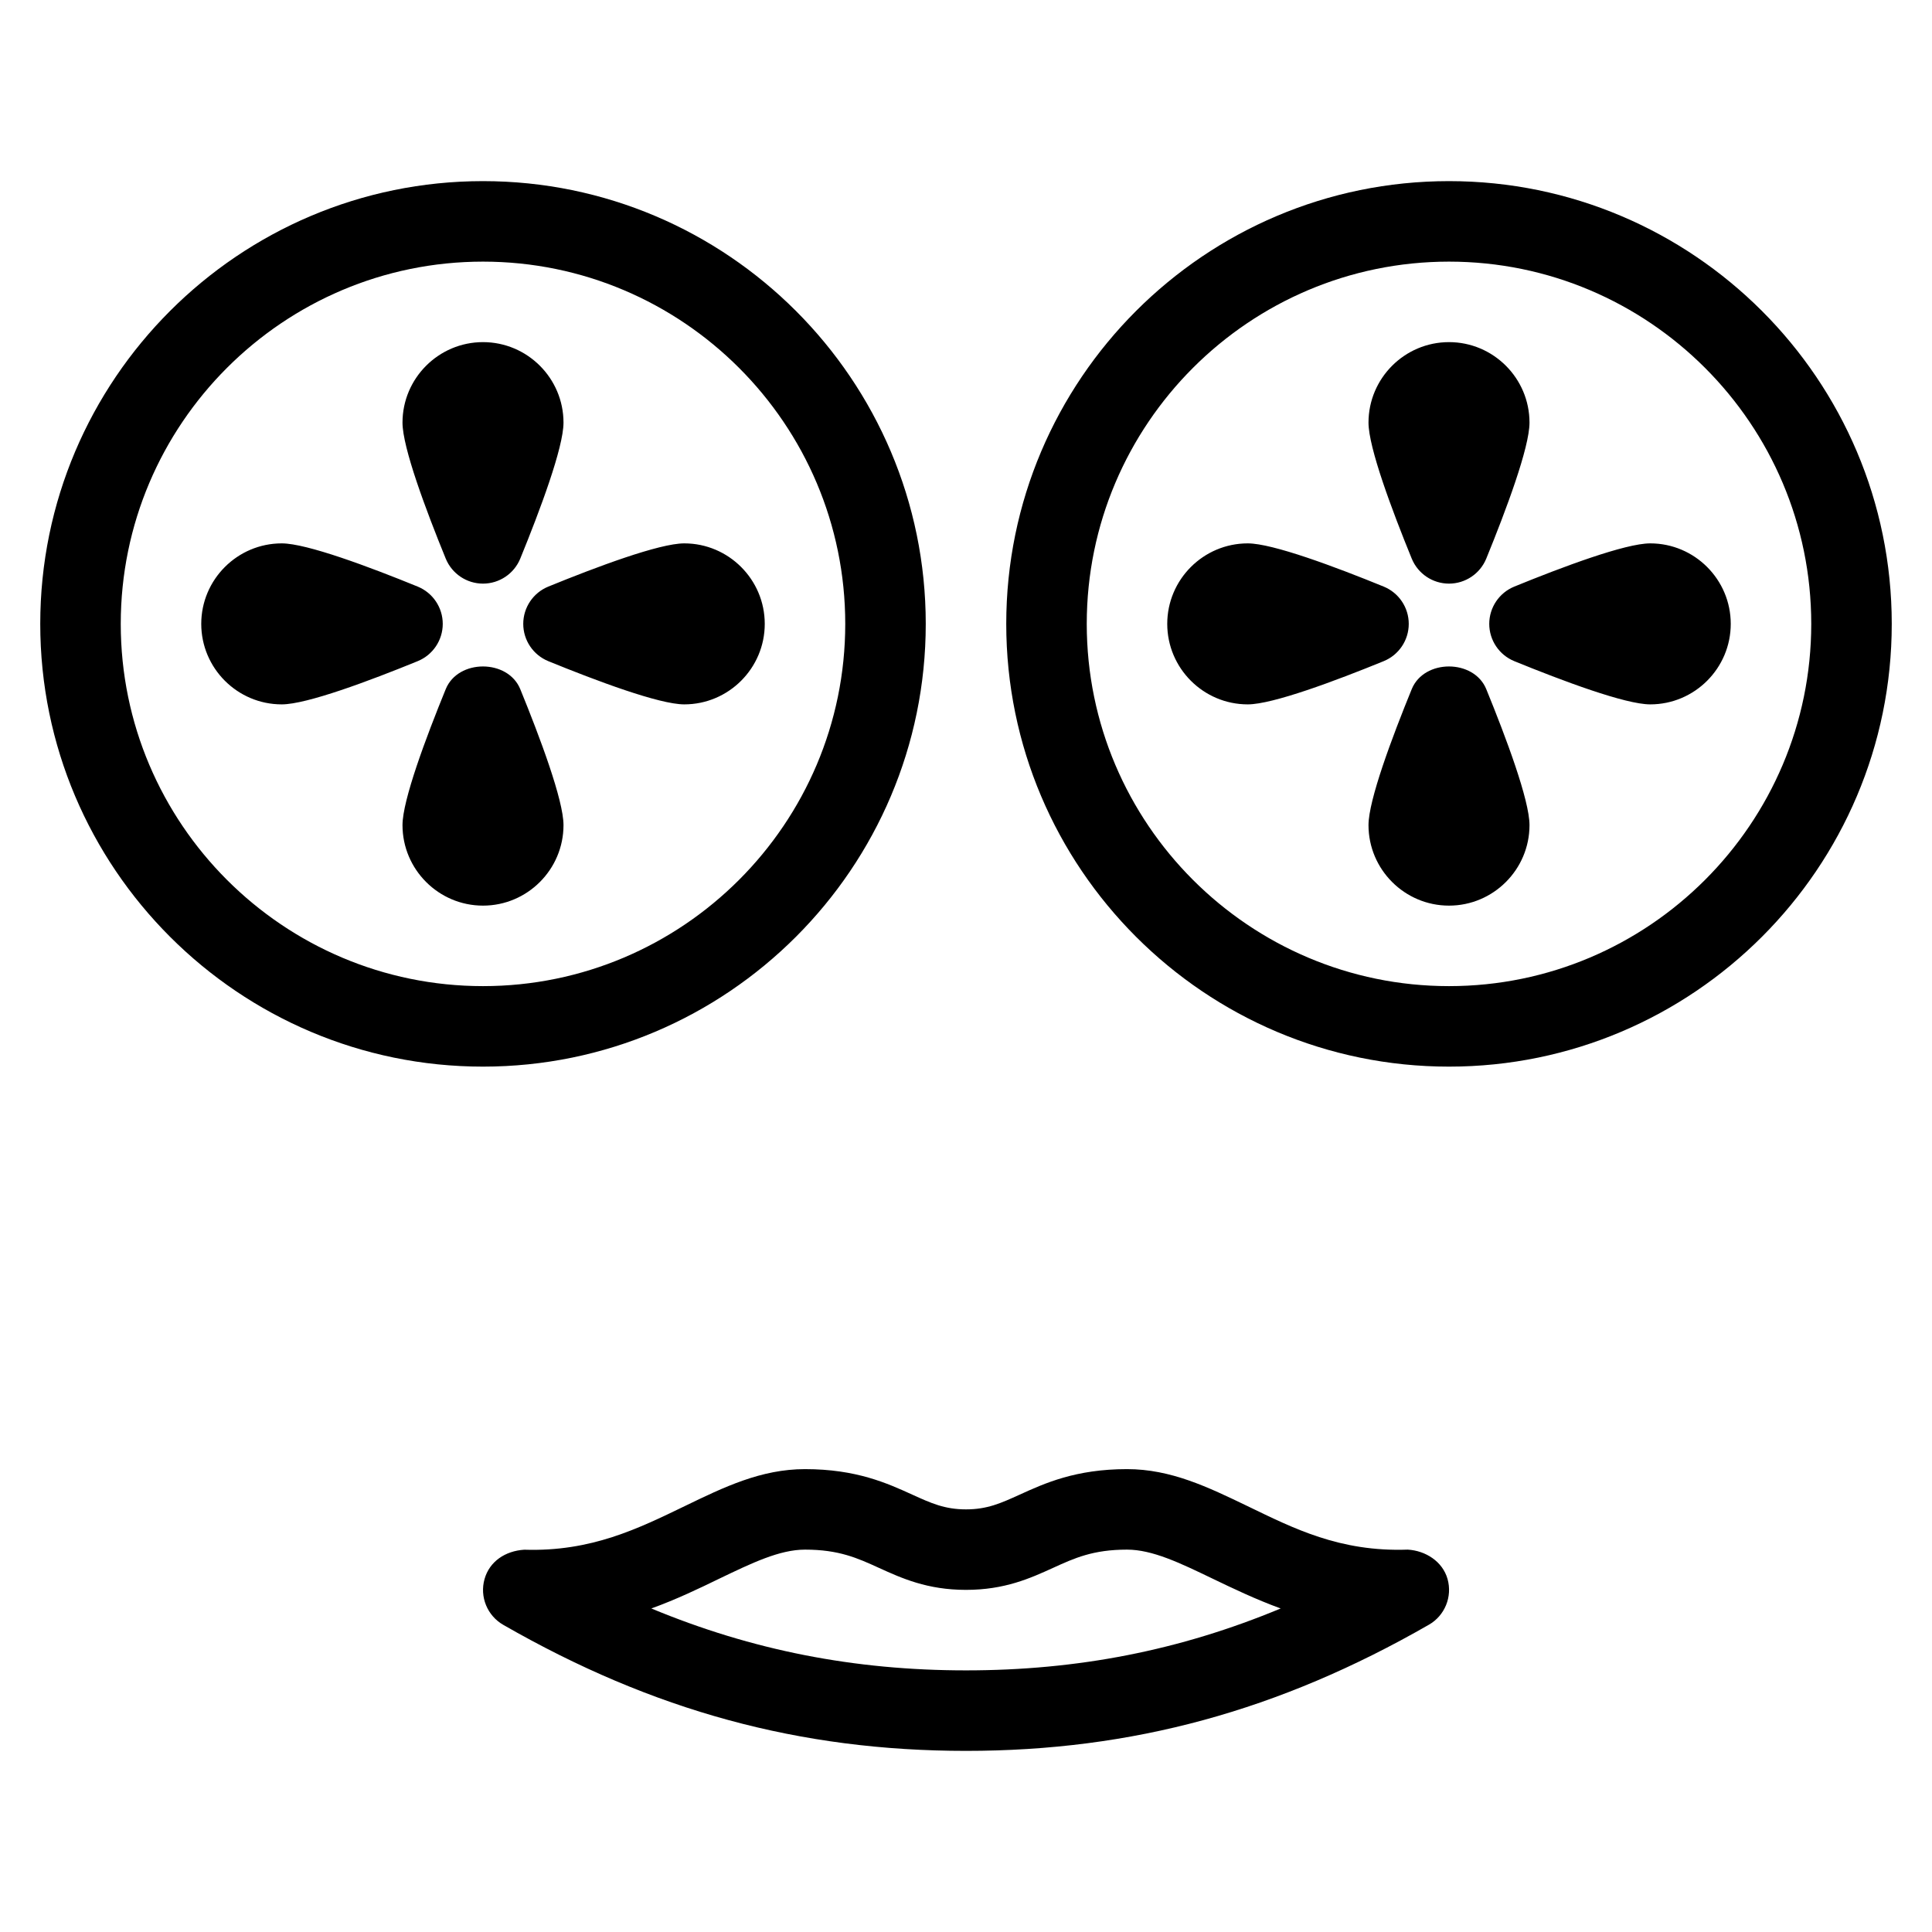 <?xml version="1.0" encoding="iso-8859-1"?>
<!-- Generator: Adobe Illustrator 19.0.0, SVG Export Plug-In . SVG Version: 6.00 Build 0)  -->
<svg version="1.1" id="Layer_1" xmlns="http://www.w3.org/2000/svg" xmlns:xlink="http://www.w3.org/1999/xlink" x="0px" y="0px"
	 viewBox="0 0 24 24" style="enable-background:new 0 0 24 24;" xml:space="preserve">
<g>
	<g>
		<path d="M11.5,7.75c0-3.033-2.467-5.5-5.5-5.5c-3.033,0-5.5,2.467-5.5,5.5s2.467,5.5,5.5,5.5C9.033,13.25,11.5,10.783,11.5,7.75z
			 M6,12.25c-2.481,0-4.5-2.019-4.5-4.5s2.019-4.5,4.5-4.5c2.481,0,4.5,2.019,4.5,4.5S8.481,12.25,6,12.25z M8.5,6.75
			c-0.31,0-1.089,0.292-1.689,0.537C6.623,7.364,6.5,7.547,6.5,7.75s0.123,0.386,0.311,0.463C7.411,8.458,8.19,8.75,8.5,8.75
			c0.551,0,1-0.449,1-1S9.051,6.75,8.5,6.75z M5.5,7.75c0-0.203-0.123-0.386-0.311-0.463C4.589,7.042,3.81,6.75,3.5,6.75
			c-0.551,0-1,0.449-1,1s0.449,1,1,1c0.31,0,1.089-0.292,1.689-0.537C5.377,8.136,5.5,7.953,5.5,7.75z M5.537,8.561
			C5.292,9.161,5,9.94,5,10.25c0,0.551,0.449,1,1,1c0.551,0,1-0.449,1-1c0-0.31-0.292-1.089-0.537-1.689
			C6.309,8.185,5.69,8.185,5.537,8.561z M6,7.25c0.203,0,0.386-0.123,0.463-0.311C6.708,6.339,7,5.56,7,5.25c0-0.551-0.449-1-1-1
			c-0.551,0-1,0.449-1,1c0,0.31,0.292,1.089,0.537,1.689C5.614,7.127,5.797,7.25,6,7.25z M18,2.25c-3.033,0-5.5,2.467-5.5,5.5
			s2.467,5.5,5.5,5.5c3.033,0,5.5-2.467,5.5-5.5S21.033,2.25,18,2.25z M18,12.25c-2.481,0-4.5-2.019-4.5-4.5s2.019-4.5,4.5-4.5
			c2.481,0,4.5,2.019,4.5,4.5S20.481,12.25,18,12.25z M17.488,19.25c-0.847,0.03-1.42-0.265-1.992-0.541
			c-0.49-0.236-0.951-0.459-1.496-0.459c-0.638,0-1.023,0.176-1.333,0.317C12.433,18.673,12.265,18.75,12,18.75
			c-0.265,0-0.434-0.077-0.667-0.183c-0.31-0.141-0.695-0.317-1.333-0.317c-0.545,0-1.006,0.223-1.495,0.46
			c-0.572,0.276-1.16,0.568-1.992,0.541c-0.236,0.015-0.432,0.145-0.494,0.365c-0.062,0.22,0.034,0.454,0.232,0.568
			C8.111,21.252,9.938,21.75,12,21.75s3.889-0.498,5.75-1.567c0.198-0.113,0.294-0.348,0.232-0.568
			C17.92,19.396,17.708,19.263,17.488,19.25z M12,20.75c-1.385,0-2.655-0.248-3.909-0.769c0.315-0.114,0.595-0.249,0.848-0.372
			c0.4-0.192,0.745-0.359,1.061-0.359c0.421,0,0.652,0.105,0.919,0.227c0.281,0.128,0.6,0.273,1.081,0.273
			c0.481,0,0.8-0.145,1.081-0.273c0.267-0.122,0.498-0.227,0.919-0.227c0.316,0,0.661,0.167,1.06,0.359
			c0.254,0.122,0.534,0.257,0.849,0.372C14.655,20.503,13.385,20.75,12,20.75z M17.537,8.561C17.292,9.161,17,9.94,17,10.25
			c0,0.551,0.449,1,1,1c0.551,0,1-0.449,1-1c0-0.31-0.292-1.089-0.537-1.689C18.309,8.185,17.69,8.185,17.537,8.561z M20.5,6.75
			c-0.31,0-1.089,0.292-1.689,0.537C18.623,7.364,18.5,7.547,18.5,7.75s0.123,0.386,0.311,0.463c0.6,0.245,1.379,0.537,1.689,0.537
			c0.551,0,1-0.449,1-1S21.051,6.75,20.5,6.75z M18,7.25c0.203,0,0.386-0.123,0.463-0.311C18.708,6.339,19,5.56,19,5.25
			c0-0.551-0.449-1-1-1c-0.551,0-1,0.449-1,1c0,0.31,0.292,1.089,0.537,1.689C17.614,7.127,17.797,7.25,18,7.25z M17.5,7.75
			c0-0.203-0.123-0.386-0.311-0.463C16.589,7.042,15.81,6.75,15.5,6.75c-0.551,0-1,0.449-1,1s0.449,1,1,1
			c0.31,0,1.089-0.292,1.689-0.537C17.377,8.136,17.5,7.953,17.5,7.75z"/>
	</g>
</g>
</svg>
